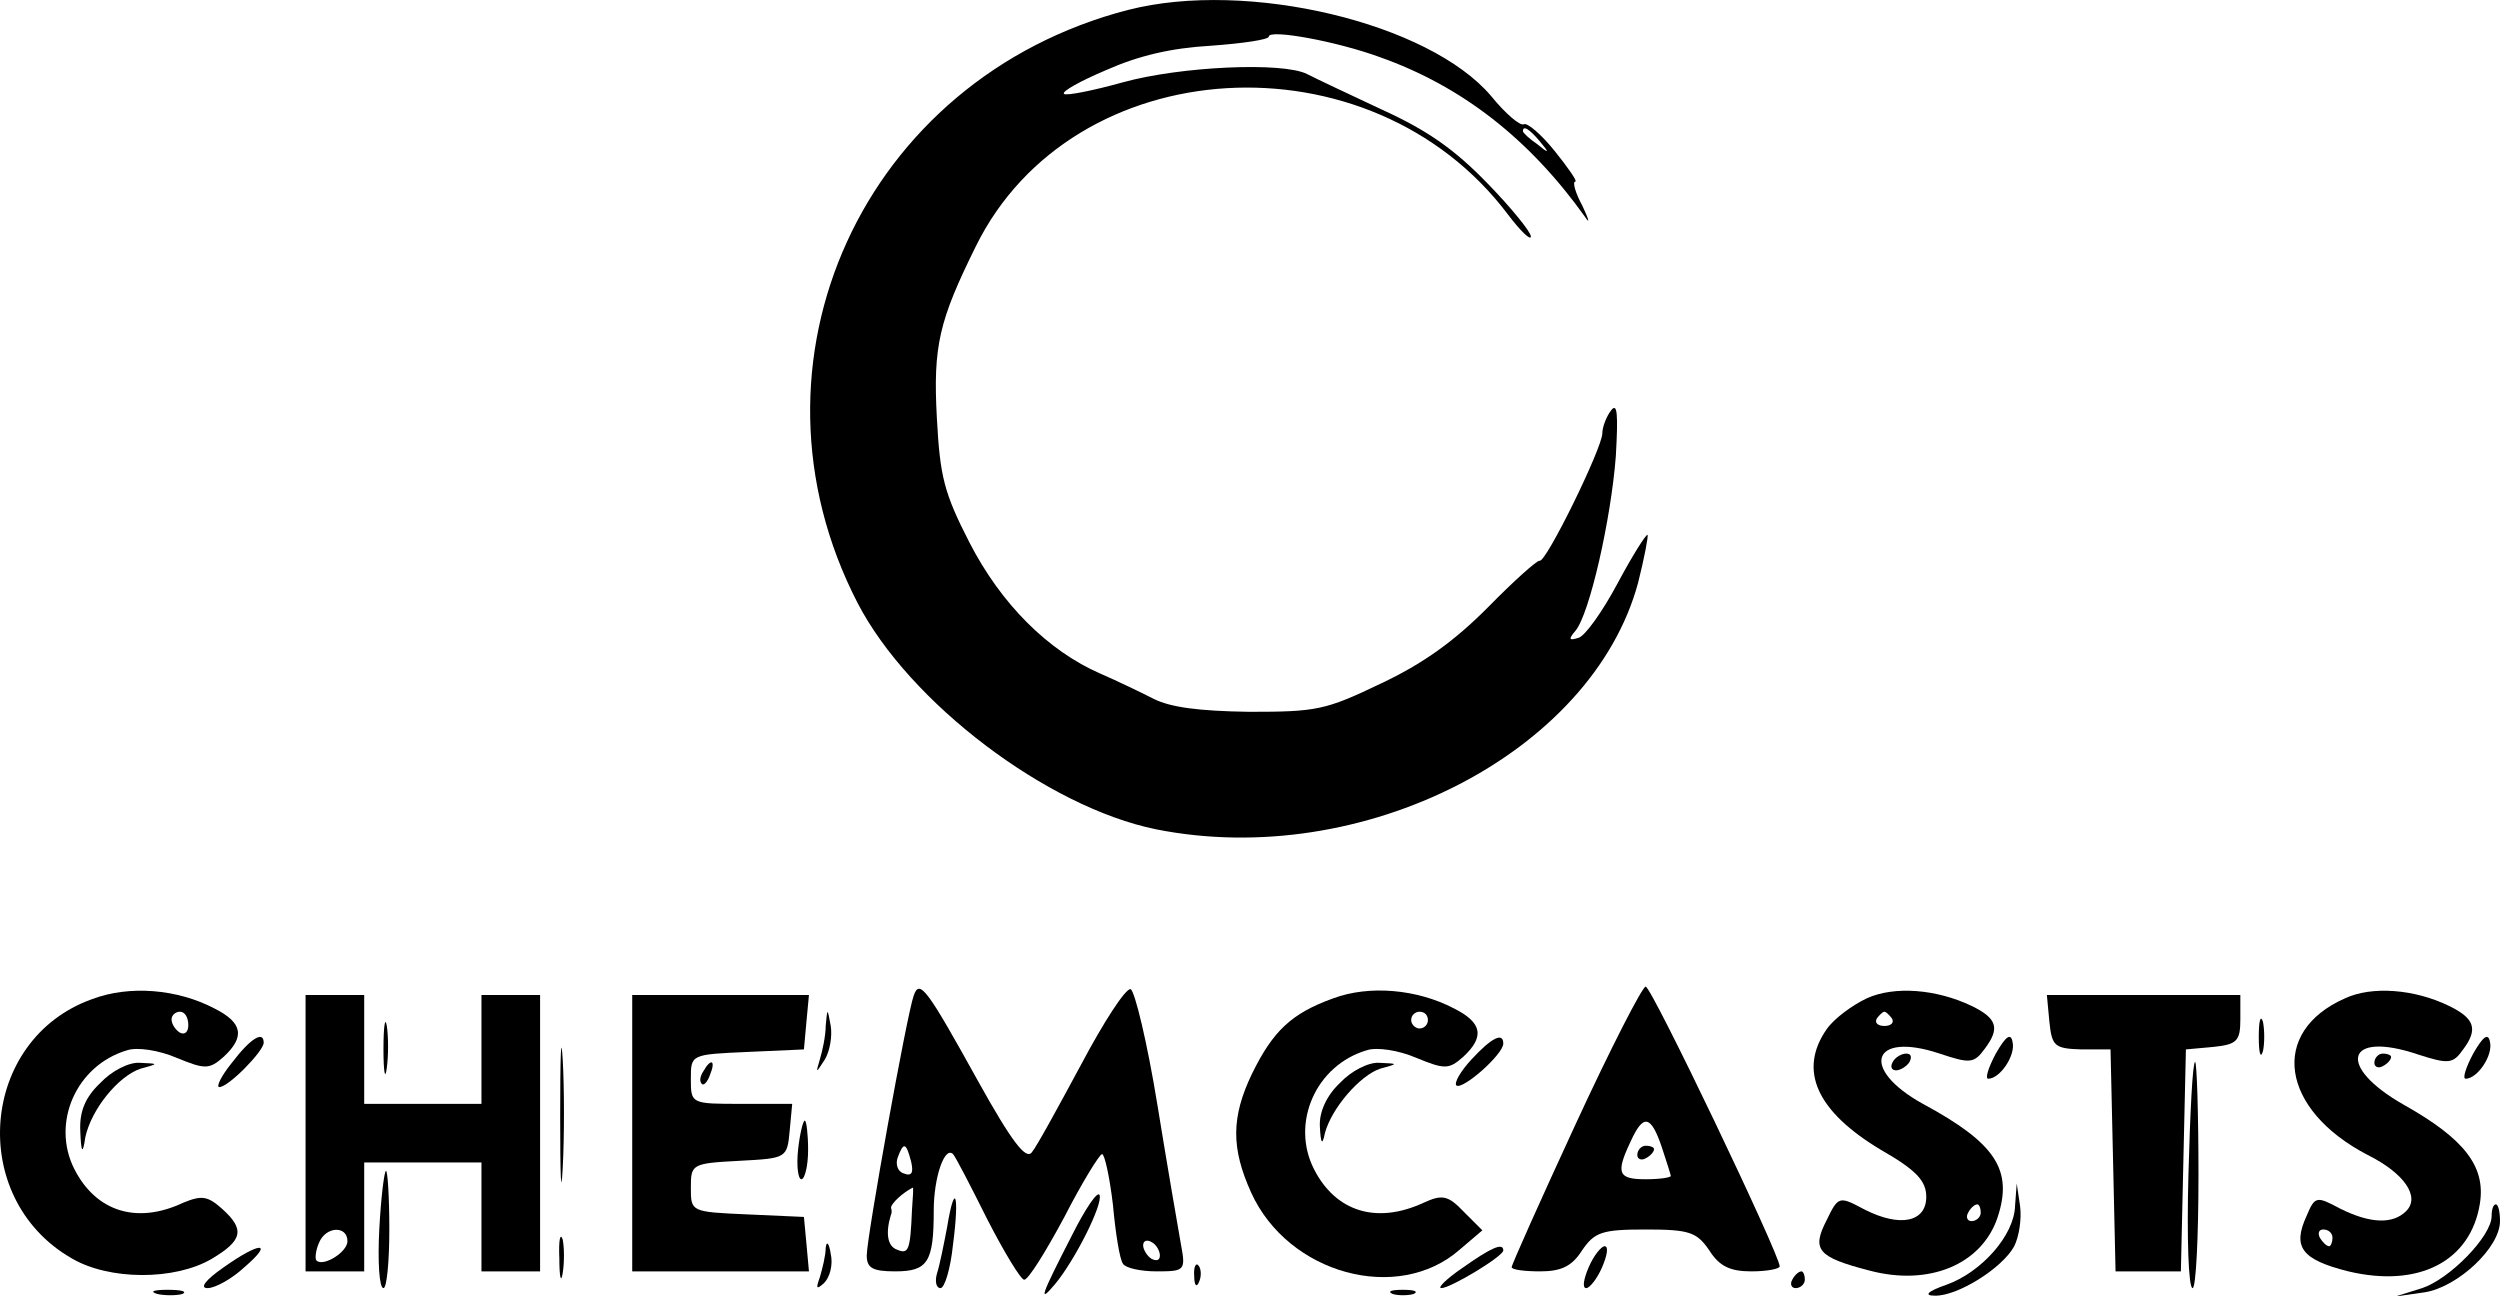 <?xml version="1.0" encoding="UTF-8" standalone="no"?>
<svg
   version="1.0"
   width="298.483pt"
   height="154.793pt"
   viewBox="0 0 298.483 154.793"
   preserveAspectRatio="xMidYMid meet"
   id="svg84"
   sodipodi:docname="logo-brand.svg"
   inkscape:version="1.1 (c68e22c387, 2021-05-23)"
   xmlns:inkscape="http://www.inkscape.org/namespaces/inkscape"
   xmlns:sodipodi="http://sodipodi.sourceforge.net/DTD/sodipodi-0.dtd"
   xmlns="http://www.w3.org/2000/svg"
   xmlns:svg="http://www.w3.org/2000/svg">
  <defs
     id="defs88" />
  <sodipodi:namedview
     id="namedview86"
     pagecolor="#505050"
     bordercolor="#ffffff"
     borderopacity="1"
     inkscape:pageshadow="0"
     inkscape:pageopacity="0"
     inkscape:pagecheckerboard="1"
     inkscape:document-units="pt"
     showgrid="false"
     inkscape:zoom="2.3493976"
     inkscape:cx="189.62308"
     inkscape:cy="100.02564"
     inkscape:window-width="1366"
     inkscape:window-height="706"
     inkscape:window-x="-8"
     inkscape:window-y="-8"
     inkscape:window-maximized="1"
     inkscape:current-layer="svg84" />
  <path
     d="M 134.705,1.178 C 103.038,9.377 87.583,43.263 102.374,71.958 c 6.163,11.933 22.66,24.413 35.649,27.055 24.651,4.919 52.052,-9.109 57.551,-29.423 0.758,-3.006 1.233,-5.557 1.138,-5.739 -0.19,-0.091 -1.801,2.46 -3.603,5.83 -1.801,3.37 -3.887,6.285 -4.646,6.468 -1.138,0.364 -1.233,0.182 -0.379,-0.82 1.707,-2.004 4.267,-13.391 4.835,-20.86 0.284,-5.01 0.19,-6.468 -0.569,-5.466 -0.569,0.729 -1.043,2.004 -1.043,2.733 0,1.731 -6.732,15.486 -7.49,15.213 -0.284,-0.091 -3.129,2.46 -6.163,5.557 -4.077,4.099 -7.775,6.741 -12.8,9.109 -6.637,3.188 -7.68,3.37 -15.739,3.37 -6.068,-0.091 -9.386,-0.547 -11.377,-1.549 -1.612,-0.82 -4.456,-2.186 -6.352,-3.006 -6.258,-2.733 -11.852,-8.29 -15.644,-15.668 -3.034,-5.921 -3.508,-7.834 -3.887,-14.848 -0.474,-8.654 0.284,-11.66 4.646,-20.496 11.567,-23.502 47.122,-25.597 63.524,-3.826 1.517,2.004 2.75,3.188 2.75,2.642 0,-0.547 -2.37,-3.462 -5.215,-6.377 -3.887,-4.008 -7.111,-6.285 -12.515,-8.745 -4.077,-1.913 -8.154,-3.826 -9.007,-4.281 -2.939,-1.457 -15.075,-0.911 -21.996,1.002 -3.603,1.002 -6.826,1.64 -7.016,1.366 -0.284,-0.273 1.991,-1.549 5.025,-2.824 3.887,-1.731 7.775,-2.642 12.515,-2.915 3.792,-0.273 6.921,-0.729 6.921,-1.093 0,-0.911 8.059,0.547 13.274,2.46 9.766,3.462 17.825,9.747 24.462,19.039 0.664,1.002 0.474,0.364 -0.284,-1.275 -0.853,-1.549 -1.233,-2.915 -0.853,-2.915 0.284,0 -0.853,-1.64 -2.465,-3.644 -1.612,-2.004 -3.318,-3.462 -3.698,-3.188 -0.474,0.182 -2.181,-1.275 -3.887,-3.37 -7.395,-8.745 -29.107,-13.937 -43.329,-10.294 z m 49.113,15.668 c 1.233,1.457 1.138,1.549 -0.284,0.364 -0.948,-0.638 -1.707,-1.366 -1.707,-1.549 0,-0.729 0.758,-0.273 1.991,1.184 z"
     id="path2"
     style="fill:#000000;fill-opacity:1;stroke:none;stroke-width:0.093;stroke-opacity:1" />
  <path
     d="m 10.983,119.293 c -13.4,4.8 -14.9,23.7 -2.5,30.9 4.5,2.7 12.4,2.7 16.8,0.1 3.7,-2.2 4,-3.5 1.2,-6 -1.7,-1.5 -2.4,-1.6 -4.6,-0.7 -5.5,2.6 -10.4,1.1 -13,-4 -2.8,-5.5 0.2,-12.4 6.3,-14.2 1.2,-0.4 3.8,0 5.9,0.9 3.4,1.4 3.9,1.4 5.6,-0.1 2.6,-2.4 2.3,-4.1 -1.1,-5.8 -4.4,-2.3 -10.1,-2.8 -14.6,-1.1 z m 11.5,3.1 c 0,0.8 -0.4,1.2 -1,0.9 -0.5,-0.3 -1,-1 -1,-1.6 0,-0.5 0.5,-0.9 1,-0.9 0.6,0 1,0.7 1,1.6 z"
     id="path4"
     style="fill:#000000;fill-opacity:1;stroke:none;stroke-width:0.1;stroke-opacity:1" />
  <path
     d="m 109.083,118.893 c -0.8,2.2 -5.6,28.8 -5.6,31 0,1.5 0.7,1.9 3.4,1.9 3.9,0 4.6,-1.1 4.6,-7.3 0,-3.9 1.3,-7.7 2.3,-6.7 0.3,0.3 2.1,3.8 4.1,7.8 2,3.9 4,7.2 4.4,7.2 0.5,0 2.6,-3.4 4.8,-7.5 2.1,-4.1 4.2,-7.5 4.5,-7.5 0.3,0 0.9,2.7 1.3,6.1 0.3,3.3 0.8,6.5 1.2,7 0.3,0.5 2.1,0.9 4,0.9 3.4,0 3.5,-0.1 2.9,-3.3 -0.3,-1.7 -1.6,-9.2 -2.8,-16.6 -1.2,-7.4 -2.7,-13.6 -3.2,-13.8 -0.6,-0.1 -3.2,3.9 -5.9,9 -2.7,5 -5.3,9.8 -5.9,10.5 -0.7,0.9 -2.4,-1.3 -6.4,-8.5 -6.1,-11 -7,-12.3 -7.7,-10.2 z m -0.3,19.8 c 0.3,1.3 0.1,1.8 -0.9,1.4 -0.7,-0.2 -1,-1.1 -0.7,-1.9 0.7,-1.9 1,-1.8 1.6,0.5 z m 0.1,5.8 c -0.2,4.8 -0.4,5.3 -1.8,4.7 -1.1,-0.4 -1.4,-1.9 -0.7,-4.2 0.1,-0.1 0.1,-0.5 0,-0.8 0,-0.5 1.4,-1.8 2.6,-2.4 0.1,0 0,1.2 -0.1,2.7 z m 29.6,5.4 c 0,0.6 -0.4,0.7 -1,0.4 -0.5,-0.3 -1,-1.1 -1,-1.6 0,-0.6 0.5,-0.7 1,-0.4 0.6,0.3 1,1.1 1,1.6 z"
     id="path6"
     style="fill:#000000;fill-opacity:1;stroke:none;stroke-width:0.1;stroke-opacity:1" />
  <path
     d="m 159.183,119.193 c -5,1.8 -7.2,3.9 -9.7,9 -2.5,5.2 -2.5,8.9 -0.1,14.2 4.4,9.7 17.5,13.3 24.9,6.8 l 2.7,-2.3 -2.2,-2.2 c -1.9,-2 -2.6,-2.1 -4.8,-1.1 -5.6,2.6 -10.5,1.1 -13.1,-4 -2.8,-5.5 0.2,-12.4 6.3,-14.2 1.2,-0.4 3.8,0 5.9,0.9 3.4,1.4 3.9,1.4 5.6,-0.1 2.6,-2.4 2.3,-4.1 -1.1,-5.8 -4.4,-2.3 -10.1,-2.8 -14.4,-1.2 z m 11.3,2.6 c 0,0.5 -0.4,1 -1,1 -0.5,0 -1,-0.5 -1,-1 0,-0.6 0.5,-1 1,-1 0.6,0 1,0.4 1,1 z"
     id="path8"
     style="fill:#000000;fill-opacity:1;stroke:none;stroke-width:0.1;stroke-opacity:1" />
  <path
     d="m 188.083,134.293 c -4.2,9.1 -7.6,16.7 -7.6,17 0,0.3 1.5,0.5 3.4,0.5 2.5,0 3.8,-0.6 5,-2.5 1.5,-2.2 2.4,-2.5 7.6,-2.5 5.2,0 6.1,0.3 7.6,2.5 1.2,1.9 2.5,2.5 5,2.5 1.9,0 3.4,-0.3 3.4,-0.6 0,-1.4 -15.3,-33.4 -16,-33.4 -0.4,0 -4.2,7.4 -8.4,16.5 z m 10.3,2.6 c 0.6,1.8 1.1,3.4 1.1,3.5 0,0.2 -1.3,0.4 -3,0.4 -3.3,0 -3.6,-0.7 -1.8,-4.5 1.5,-3.3 2.4,-3.2 3.7,0.6 z"
     id="path10"
     style="fill:#000000;fill-opacity:1;stroke:none;stroke-width:0.1;stroke-opacity:1" />
  <path
     d="m 195.483,137.893 c 0,0.5 0.5,0.7 1,0.4 0.6,-0.3 1,-0.8 1,-1.1 0,-0.2 -0.4,-0.4 -1,-0.4 -0.5,0 -1,0.5 -1,1.1 z"
     id="path12"
     style="fill:#000000;fill-opacity:1;stroke:none;stroke-width:0.1;stroke-opacity:1" />
  <path
     d="m 222.883,119.193 c -1.7,0.8 -3.9,2.4 -4.8,3.7 -3.4,4.9 -1.2,9.8 6.5,14.4 4.2,2.4 5.4,3.7 5.4,5.6 0,3 -3.1,3.7 -7.4,1.5 -3,-1.6 -3.1,-1.6 -4.5,1.3 -1.8,3.5 -1.1,4.4 5.1,6 7.1,1.9 13.4,-0.7 15.3,-6.3 1.9,-5.7 -0.2,-8.9 -8.9,-13.6 -7.6,-4.2 -6.1,-8.7 2,-6 3.6,1.2 4.1,1.2 5.4,-0.6 1.8,-2.4 1.5,-3.6 -1.6,-5.1 -4.2,-2 -9.2,-2.4 -12.5,-0.9 z m 3,2.4 c 0.3,0.5 -0.1,0.9 -0.9,0.9 -0.8,0 -1.2,-0.4 -0.9,-0.9 0.3,-0.4 0.7,-0.8 0.9,-0.8 0.2,0 0.6,0.4 0.9,0.8 z m 10.6,23.2 c 0,0.5 -0.5,1 -1.1,1 -0.5,0 -0.7,-0.5 -0.4,-1 0.3,-0.6 0.8,-1 1.1,-1 0.2,0 0.4,0.4 0.4,1 z"
     id="path14"
     style="fill:#000000;fill-opacity:1;stroke:none;stroke-width:0.1;stroke-opacity:1" />
  <path
     d="m 279.983,119.193 c -9.1,4 -7.7,13.3 2.7,18.7 4.4,2.2 6.3,5 4.6,6.7 -1.6,1.6 -4.3,1.5 -7.9,-0.3 -2.8,-1.5 -3,-1.5 -4,0.9 -1.7,3.7 -0.6,5.2 5,6.6 8.4,2 14.6,-1.2 15.7,-8.1 0.7,-4.4 -1.8,-7.7 -9.1,-11.8 -8.1,-4.6 -6.9,-8.9 1.7,-6 3.7,1.2 4.2,1.1 5.4,-0.6 1.8,-2.4 1.4,-3.7 -1.7,-5.2 -4.1,-2 -9.2,-2.4 -12.4,-0.9 z m -1.5,28.6 c 0,0.5 -0.2,1 -0.4,1 -0.3,0 -0.8,-0.5 -1.1,-1 -0.3,-0.6 -0.1,-1 0.4,-1 0.6,0 1.1,0.4 1.1,1 z"
     id="path16"
     style="fill:#000000;fill-opacity:1;stroke:none;stroke-width:0.1;stroke-opacity:1" />
  <path
     d="m 36.483,135.293 v 16.5 h 3.5 3.5 v -6.5 -6.5 h 7 7 v 6.5 6.5 h 3.5 3.5 v -16.5 -16.5 h -3.5 -3.5 v 6.5 6.5 h -7 -7 v -6.5 -6.5 h -3.5 -3.5 z m 5,12.9 c 0,1.3 -2.9,3.1 -3.7,2.3 -0.2,-0.2 -0.1,-1.2 0.3,-2.1 0.8,-2 3.4,-2.1 3.4,-0.2 z"
     id="path18"
     style="fill:#000000;fill-opacity:1;stroke:none;stroke-width:0.1;stroke-opacity:1" />
  <path
     d="m 75.483,135.293 v 16.5 h 10.6 10.5 l -0.3,-3.3 -0.3,-3.2 -6.7,-0.3 c -6.8,-0.3 -6.8,-0.3 -6.8,-3.2 0,-2.8 0.1,-2.9 5.8,-3.2 5.6,-0.3 5.7,-0.3 6,-3.6 l 0.3,-3.2 h -6 c -6.1,0 -6.1,0 -6.1,-3 0,-2.9 0,-2.9 6.8,-3.2 l 6.7,-0.3 0.3,-3.3 0.3,-3.2 h -10.5 -10.6 z"
     id="path20"
     style="fill:#000000;fill-opacity:1;stroke:none;stroke-width:0.1;stroke-opacity:1" />
  <path
     d="m 244.683,121.993 c 0.3,2.9 0.6,3.2 3.8,3.3 h 3.5 l 0.3,13.2 0.3,13.3 h 3.9 3.9 l 0.3,-13.3 0.3,-13.2 3.3,-0.3 c 2.8,-0.3 3.2,-0.7 3.2,-3.3 v -2.9 h -11.6 -11.5 z"
     id="path22"
     style="fill:#000000;fill-opacity:1;stroke:none;stroke-width:0.1;stroke-opacity:1" />
  <path
     d="m 45.783,125.293 c 0,2.7 0.2,3.8 0.4,2.2 0.2,-1.5 0.2,-3.7 0,-5 -0.2,-1.2 -0.4,0 -0.4,2.8 z"
     id="path24"
     style="fill:#000000;fill-opacity:1;stroke:none;stroke-width:0.1;stroke-opacity:1" />
  <path
     d="m 66.883,133.293 c 0,7.2 0.1,9.9 0.3,6.2 0.2,-3.7 0.2,-9.6 0,-13 -0.2,-3.4 -0.3,-0.4 -0.3,6.8 z"
     id="path26"
     style="fill:#000000;fill-opacity:1;stroke:none;stroke-width:0.1;stroke-opacity:1" />
  <path
     d="m 98.583,122.493 c 0,1.2 -0.4,3 -0.7,4 -0.5,1.7 -0.5,1.7 0.6,0 0.6,-1 0.9,-2.8 0.7,-4 -0.4,-2.2 -0.4,-2.2 -0.6,0 z"
     id="path28"
     style="fill:#000000;fill-opacity:1;stroke:none;stroke-width:0.1;stroke-opacity:1" />
  <path
     d="m 269.683,123.793 c 0,1.9 0.2,2.7 0.5,1.7 0.2,-0.9 0.2,-2.5 0,-3.5 -0.3,-0.9 -0.5,-0.1 -0.5,1.8 z"
     id="path30"
     style="fill:#000000;fill-opacity:1;stroke:none;stroke-width:0.1;stroke-opacity:1" />
  <path
     d="m 238.283,125.793 c -0.9,1.7 -1.3,3 -0.9,3 1.4,0 3.3,-2.8 2.9,-4.4 -0.2,-1.1 -0.8,-0.7 -2,1.4 z"
     id="path32"
     style="fill:#000000;fill-opacity:1;stroke:none;stroke-width:0.1;stroke-opacity:1" />
  <path
     d="m 295.283,125.793 c -0.9,1.7 -1.3,3 -0.9,3 1.4,0 3.3,-2.8 2.9,-4.4 -0.2,-1.1 -0.8,-0.7 -2,1.4 z"
     id="path34"
     style="fill:#000000;fill-opacity:1;stroke:none;stroke-width:0.1;stroke-opacity:1" />
  <path
     d="m 27.683,126.893 c -1.3,1.6 -1.9,2.9 -1.5,2.9 1.1,0 5.3,-4.3 5.3,-5.3 0,-1.5 -1.6,-0.5 -3.8,2.4 z"
     id="path36"
     style="fill:#000000;fill-opacity:1;stroke:none;stroke-width:0.1;stroke-opacity:1" />
  <path
     d="m 175.683,126.493 c -1.3,1.4 -2.1,2.8 -1.8,3.1 0.7,0.6 5.6,-3.7 5.6,-5 0,-1.4 -1.4,-0.7 -3.8,1.9 z"
     id="path38"
     style="fill:#000000;fill-opacity:1;stroke:none;stroke-width:0.1;stroke-opacity:1" />
  <path
     d="m 225.983,126.793 c -0.3,0.5 -0.2,1 0.4,1 0.5,0 1.3,-0.5 1.6,-1 0.3,-0.6 0.2,-1 -0.4,-1 -0.5,0 -1.3,0.4 -1.6,1 z"
     id="path40"
     style="fill:#000000;fill-opacity:1;stroke:none;stroke-width:0.1;stroke-opacity:1" />
  <path
     d="m 283.483,126.893 c 0,0.5 0.5,0.7 1,0.4 0.6,-0.3 1,-0.8 1,-1.1 0,-0.2 -0.4,-0.4 -1,-0.4 -0.5,0 -1,0.5 -1,1.1 z"
     id="path42"
     style="fill:#000000;fill-opacity:1;stroke:none;stroke-width:0.1;stroke-opacity:1" />
  <path
     d="m 11.983,129.293 c -1.8,1.7 -2.5,3.4 -2.4,5.7 0.1,2.7 0.3,2.9 0.6,0.8 0.7,-3.3 3.9,-7.3 6.6,-8.2 2.2,-0.6 2.2,-0.6 -0.1,-0.7 -1.3,-0.1 -3.4,1 -4.7,2.4 z"
     id="path44"
     style="fill:#000000;fill-opacity:1;stroke:none;stroke-width:0.1;stroke-opacity:1" />
  <path
     d="m 83.983,127.893 c -0.4,0.6 -0.5,1.2 -0.2,1.5 0.2,0.3 0.7,-0.2 1,-1.1 0.7,-1.7 0.1,-2 -0.8,-0.4 z"
     id="path46"
     style="fill:#000000;fill-opacity:1;stroke:none;stroke-width:0.1;stroke-opacity:1" />
  <path
     d="m 159.983,129.293 c -1.6,1.5 -2.5,3.5 -2.4,5.2 0.1,2.1 0.3,2.3 0.6,0.8 0.8,-3 4.2,-6.9 6.6,-7.7 2.2,-0.6 2.2,-0.6 -0.1,-0.7 -1.3,-0.1 -3.4,1 -4.7,2.4 z"
     id="path48"
     style="fill:#000000;fill-opacity:1;stroke:none;stroke-width:0.1;stroke-opacity:1" />
  <path
     d="m 261.283,140.293 c -0.2,7.4 0,13.5 0.5,13.5 0.4,0 0.7,-6.1 0.7,-13.5 0,-7.4 -0.2,-13.5 -0.4,-13.5 -0.3,0 -0.6,6.1 -0.8,13.5 z"
     id="path50"
     style="fill:#000000;fill-opacity:1;stroke:none;stroke-width:0.1;stroke-opacity:1" />
  <path
     d="m 95.283,137.293 c -0.2,1.9 0,3.5 0.4,3.5 0.4,0 0.8,-1.6 0.8,-3.5 0,-1.9 -0.2,-3.5 -0.4,-3.5 -0.2,0 -0.6,1.6 -0.8,3.5 z"
     id="path52"
     style="fill:#000000;fill-opacity:1;stroke:none;stroke-width:0.1;stroke-opacity:1" />
  <path
     d="m 45.283,146.793 c -0.2,3.9 0,7 0.5,7 0.4,0 0.7,-3.2 0.7,-7 0,-3.9 -0.2,-7 -0.4,-7 -0.2,0 -0.6,3.2 -0.8,7 z"
     id="path54"
     style="fill:#000000;fill-opacity:1;stroke:none;stroke-width:0.1;stroke-opacity:1" />
  <path
     d="m 127.983,147.493 c -3.7,7.2 -4.1,8.3 -2,5.8 2.4,-2.9 5.7,-9.5 5.3,-10.6 -0.2,-0.6 -1.7,1.6 -3.3,4.8 z"
     id="path56"
     style="fill:#000000;fill-opacity:1;stroke:none;stroke-width:0.1;stroke-opacity:1" />
  <path
     d="m 240.583,143.993 c -0.1,3.5 -4,7.9 -8.2,9.4 -2.3,0.8 -2.7,1.3 -1.4,1.3 2.7,0.1 8.1,-3.3 9.5,-5.9 0.6,-1.2 0.9,-3.3 0.7,-4.8 l -0.4,-2.7 z"
     id="path58"
     style="fill:#000000;fill-opacity:1;stroke:none;stroke-width:0.1;stroke-opacity:1" />
  <path
     d="m 113.083,146.493 c -0.4,2.1 -0.9,4.6 -1.2,5.5 -0.3,1 -0.1,1.8 0.4,1.8 0.5,0 1.2,-2.3 1.5,-5.2 0.8,-6.1 0.2,-7.6 -0.7,-2.1 z"
     id="path60"
     style="fill:#000000;fill-opacity:1;stroke:none;stroke-width:0.1;stroke-opacity:1" />
  <path
     d="m 297.483,145.193 c 0,2.4 -5,7.5 -8.3,8.6 l -3.2,1 3.5,-0.5 c 3.9,-0.6 9,-5.3 9,-8.5 0,-1.1 -0.2,-2 -0.5,-2 -0.3,0 -0.5,0.6 -0.5,1.4 z"
     id="path62"
     style="fill:#000000;fill-opacity:1;stroke:none;stroke-width:0.1;stroke-opacity:1" />
  <path
     d="m 66.783,150.293 c 0,2.2 0.2,3 0.4,1.7 0.2,-1.2 0.2,-3 0,-4 -0.3,-0.9 -0.5,0.1 -0.4,2.3 z"
     id="path64"
     style="fill:#000000;fill-opacity:1;stroke:none;stroke-width:0.1;stroke-opacity:1" />
  <path
     d="m 98.583,148.993 c 0,0.9 -0.4,2.5 -0.7,3.5 -0.5,1.4 -0.4,1.5 0.5,0.7 0.7,-0.7 1.1,-2.2 0.8,-3.5 -0.2,-1.3 -0.5,-1.6 -0.6,-0.7 z"
     id="path66"
     style="fill:#000000;fill-opacity:1;stroke:none;stroke-width:0.1;stroke-opacity:1" />
  <path
     d="m 26.583,151.393 c -2,1.4 -2.8,2.4 -1.8,2.4 0.9,0 2.9,-1.1 4.4,-2.5 3.6,-3.1 1.9,-3.1 -2.6,0.1 z"
     id="path68"
     style="fill:#000000;fill-opacity:1;stroke:none;stroke-width:0.1;stroke-opacity:1" />
  <path
     d="m 174.583,151.393 c -1.9,1.3 -3,2.4 -2.5,2.4 1.1,0 7.4,-3.8 7.4,-4.5 0,-1 -1.5,-0.3 -4.9,2.1 z"
     id="path70"
     style="fill:#000000;fill-opacity:1;stroke:none;stroke-width:0.1;stroke-opacity:1" />
  <path
     d="m 189.683,151.293 c -0.6,1.4 -0.8,2.5 -0.3,2.5 0.4,0 1.3,-1.1 1.9,-2.5 0.6,-1.4 0.8,-2.5 0.3,-2.5 -0.4,0 -1.3,1.1 -1.9,2.5 z"
     id="path72"
     style="fill:#000000;fill-opacity:1;stroke:none;stroke-width:0.1;stroke-opacity:1" />
  <path
     d="m 142.583,152.393 c 0,1.1 0.3,1.4 0.6,0.6 0.3,-0.7 0.2,-1.6 -0.1,-1.9 -0.3,-0.4 -0.6,0.2 -0.5,1.3 z"
     id="path74"
     style="fill:#000000;fill-opacity:1;stroke:none;stroke-width:0.1;stroke-opacity:1" />
  <path
     d="m 213.983,152.793 c -0.3,0.5 -0.1,1 0.4,1 0.6,0 1.1,-0.5 1.1,-1 0,-0.6 -0.2,-1 -0.4,-1 -0.3,0 -0.8,0.4 -1.1,1 z"
     id="path76"
     style="fill:#000000;fill-opacity:1;stroke:none;stroke-width:0.1;stroke-opacity:1" />
  <path
     d="m 18.783,154.493 c 0.9,0.2 2.3,0.2 3,0 0.6,-0.3 -0.1,-0.5 -1.8,-0.5 -1.6,0 -2.2,0.2 -1.2,0.5 z"
     id="path78"
     style="fill:#000000;fill-opacity:1;stroke:none;stroke-width:0.1;stroke-opacity:1" />
  <path
     d="m 166.283,154.493 c 0.6,0.2 1.8,0.2 2.5,0 0.6,-0.3 0.1,-0.5 -1.3,-0.5 -1.4,0 -1.9,0.2 -1.2,0.5 z"
     id="path80"
     style="fill:#000000;fill-opacity:1;stroke:none;stroke-width:0.1;stroke-opacity:1" />
</svg>
